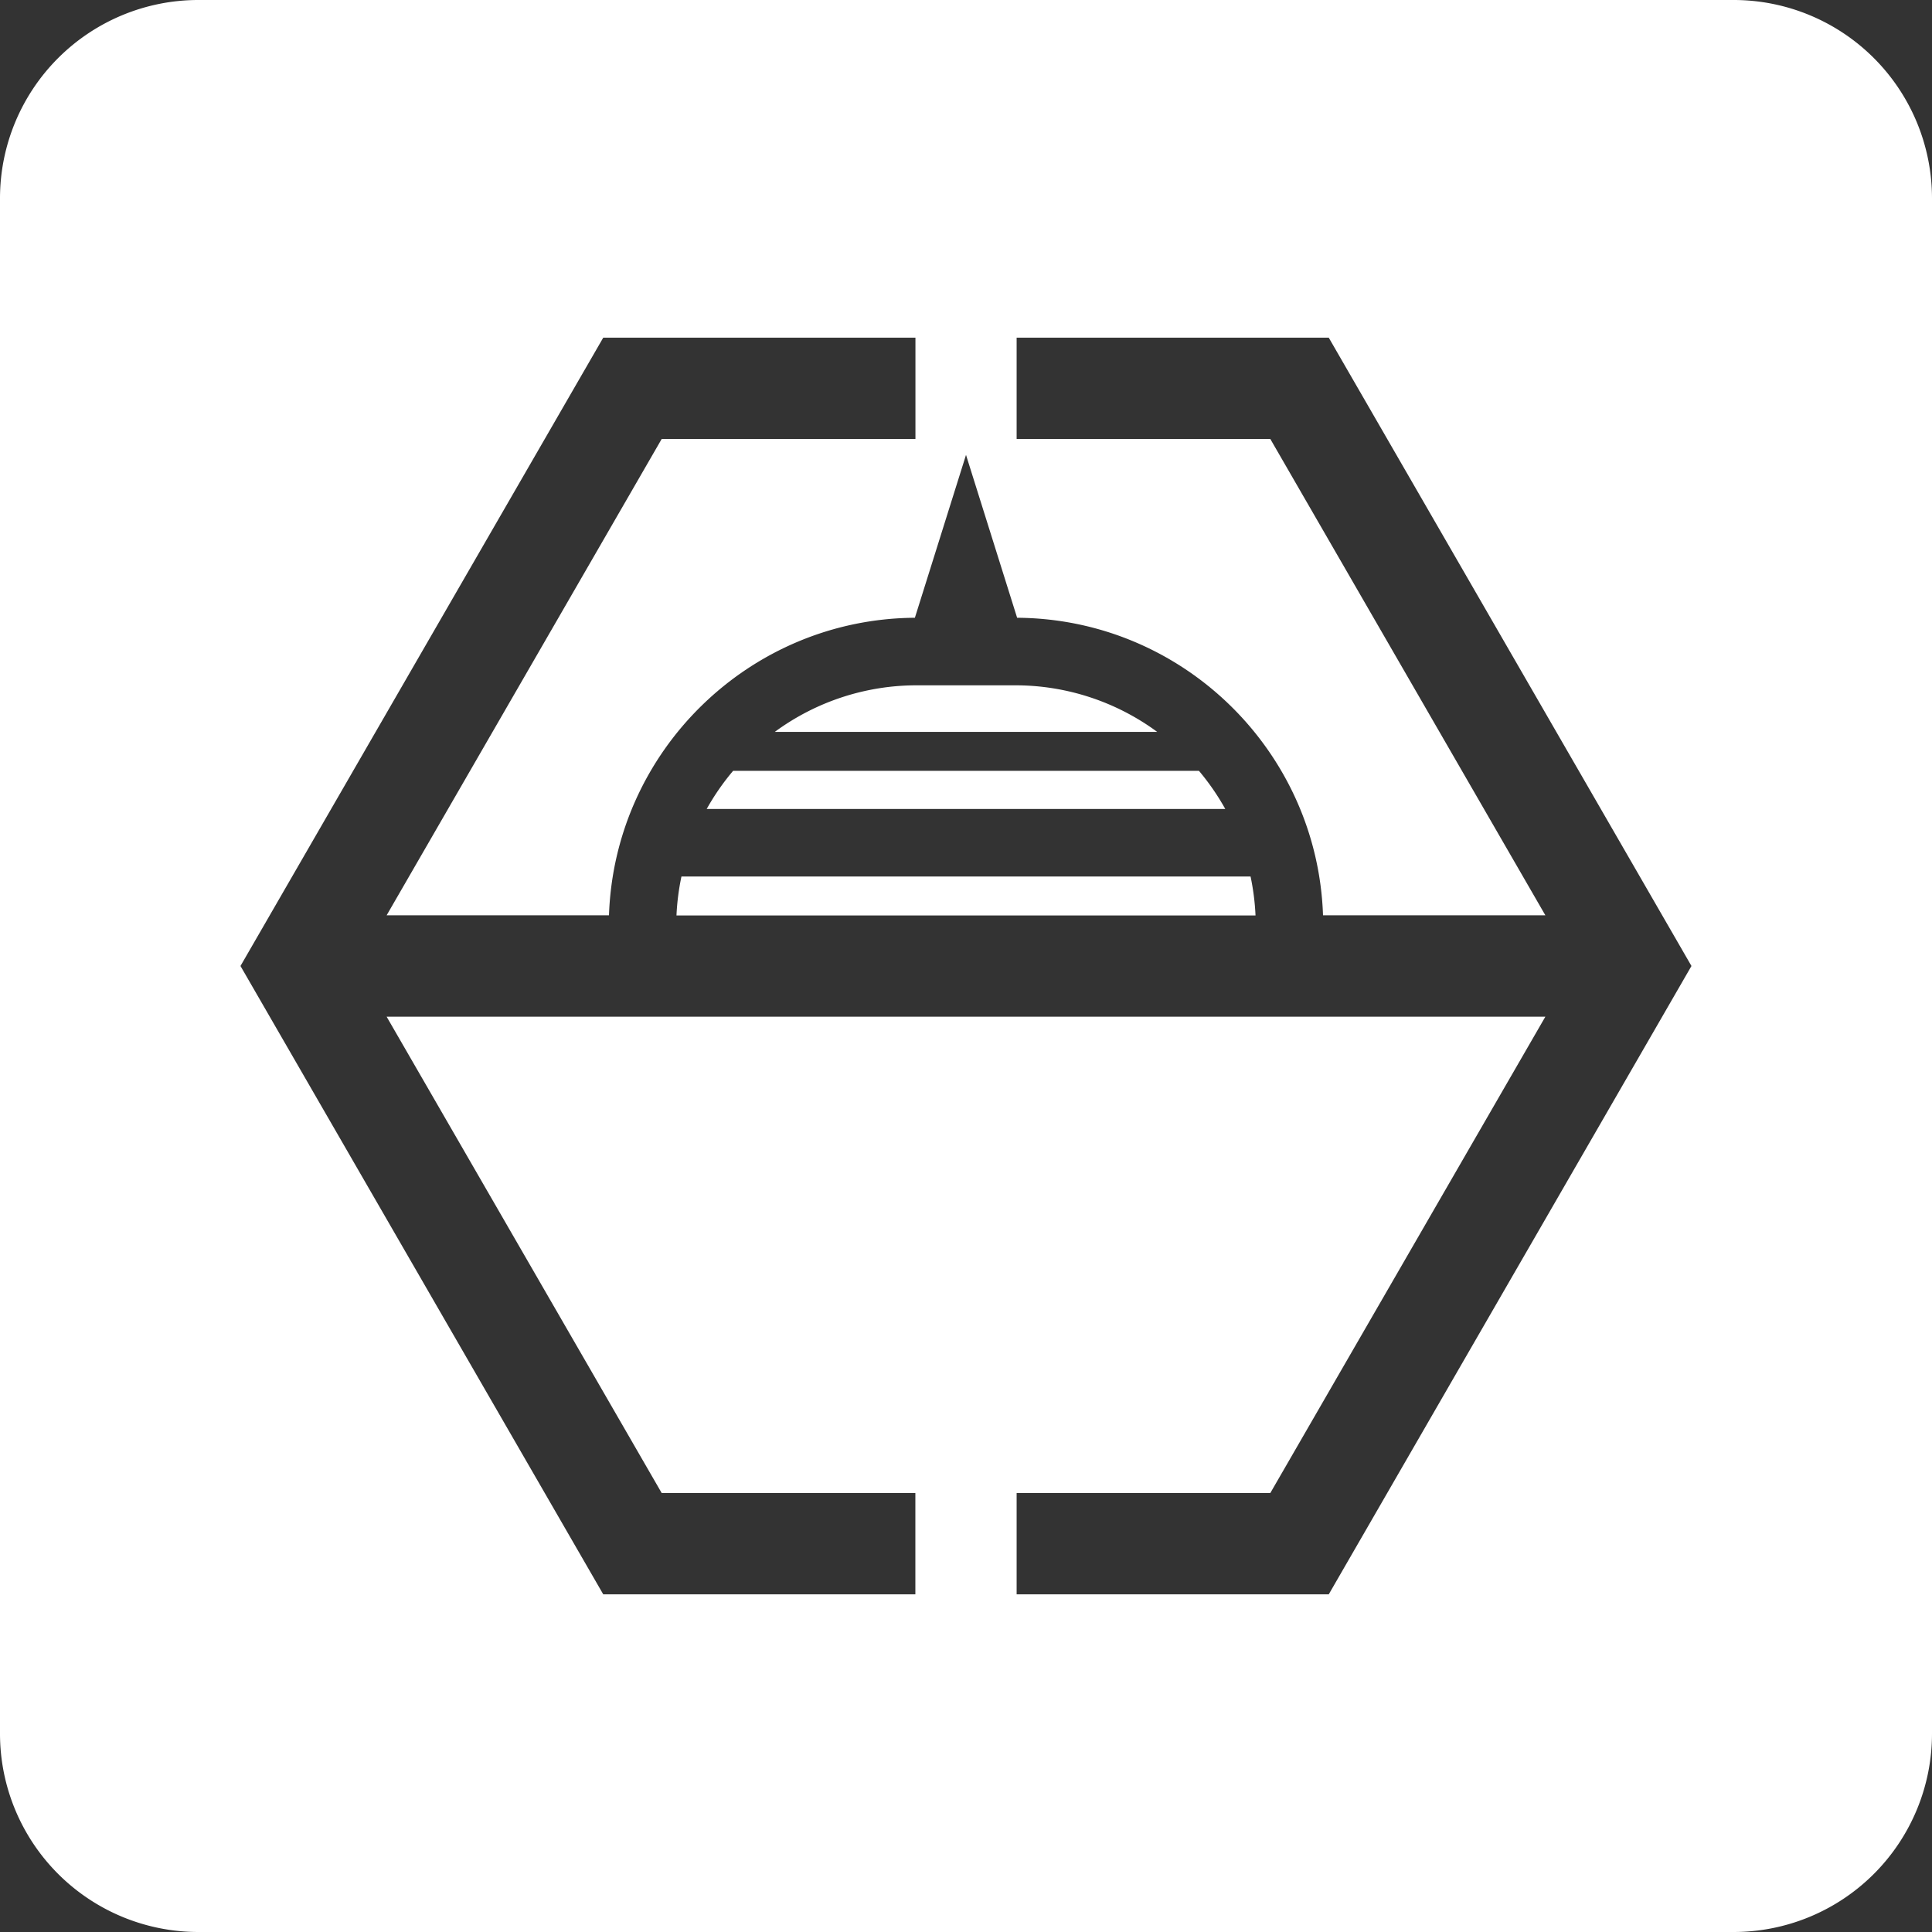 <svg xmlns="http://www.w3.org/2000/svg" viewBox="0 0 1318.11 1318.11"><rect x="0" y="0" width="1318.11" height="1318.11" fill="#333333" stroke="none"/><defs><style>.cls-1{fill:#fff;}</style></defs><g id="Camada_2" data-name="Camada 2"><g id="Camada_1-2" data-name="Camada 1"><path class="cls-1" d="M692.58,467.56H625.53a163.21,163.21,0,0,0-96.92,31.77H789.5A163.21,163.21,0,0,0,692.58,467.56Z"/><path class="cls-1" d="M818,525.92H500.15a164.7,164.7,0,0,0-18,26H835.94A165.43,165.43,0,0,0,818,525.92Z"/><path class="cls-1" d="M464.92,598a163.61,163.61,0,0,0-3.39,26.56H856.58A164.72,164.72,0,0,0,853.2,598Z"/><path class="cls-1" d="M1182.77,0H135.34A135.35,135.35,0,0,0,0,135.34V1182.77a135.35,135.35,0,0,0,135.34,135.34H1182.77a135.35,135.35,0,0,0,135.34-135.34V135.34A135.35,135.35,0,0,0,1182.77,0ZM906.55,1087.73H693.6v-69.09H866.66l187.67-325H263.78l187.67,325H624.51v69.09H411.56L164.07,659.05,411.56,230.38h213v69.09H451.45l-187.67,325h151.7c3.81-112.13,95.82-202.26,208.7-203l34.88-111.12,34.87,111.12c112.88.71,204.89,90.84,208.7,203h151.7l-187.67-325H693.6V230.38H906.55L1154,659.05Z"/></g></g></svg>